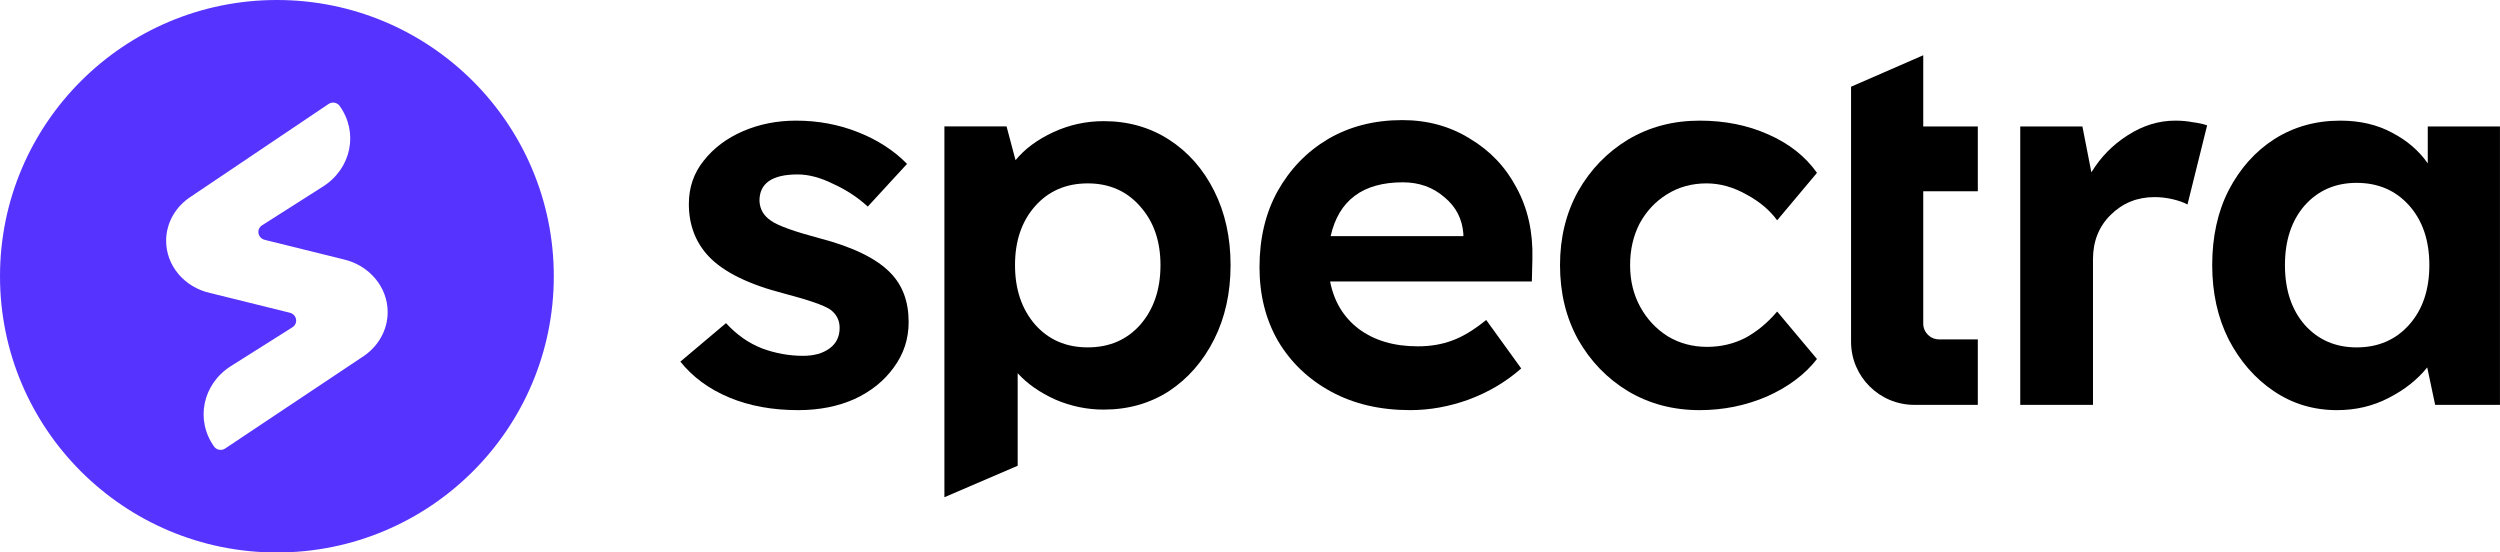 <svg width="181" height="40" viewBox="0 0 181 40" fill="none" xmlns="http://www.w3.org/2000/svg">
<g clip-path="url(#clip0_5882_10541)">
<path fill-rule="evenodd" clip-rule="evenodd" d="M20.047 40C31.119 40 40.095 31.046 40.095 20C40.095 8.954 31.119 0 20.047 0C8.976 0 0 8.954 0 20C0 31.046 8.976 40 20.047 40ZM26.212 25.86C27.371 25.129 28.066 23.906 28.067 22.597C28.067 20.778 26.735 19.196 24.847 18.772L19.191 17.371C18.657 17.251 18.529 16.595 18.983 16.306L23.39 13.502C25.442 12.197 25.975 9.581 24.582 7.659C24.407 7.419 24.058 7.356 23.802 7.519L13.846 14.219C12.709 14.943 12.028 16.147 12.028 17.434C12.028 19.231 13.344 20.794 15.209 21.213L20.958 22.635C21.492 22.755 21.619 23.413 21.163 23.701L16.724 26.501C14.667 27.798 14.122 30.412 15.507 32.339C15.68 32.58 16.029 32.644 16.286 32.482L26.212 25.86Z" fill="#5733FF"/>
<path d="M57.791 29.694C55.92 29.694 54.255 29.389 52.794 28.778C51.333 28.167 50.155 27.302 49.258 26.182L52.563 23.395C53.332 24.235 54.203 24.846 55.177 25.227C56.151 25.584 57.137 25.762 58.137 25.762C58.931 25.762 59.572 25.584 60.059 25.227C60.546 24.871 60.789 24.375 60.789 23.738C60.789 23.178 60.558 22.733 60.097 22.402C59.636 22.097 58.534 21.715 56.791 21.257C54.203 20.595 52.371 19.691 51.295 18.546C50.347 17.528 49.873 16.268 49.873 14.767C49.873 13.57 50.231 12.527 50.949 11.636C51.666 10.72 52.615 10.007 53.793 9.498C54.972 8.989 56.253 8.734 57.637 8.734C59.226 8.734 60.725 9.014 62.135 9.574C63.544 10.134 64.722 10.898 65.67 11.865L62.826 14.957C62.109 14.296 61.276 13.748 60.328 13.316C59.405 12.858 58.547 12.629 57.752 12.629C55.907 12.629 54.985 13.265 54.985 14.537C55.011 15.148 55.292 15.632 55.831 15.988C56.343 16.345 57.509 16.764 59.328 17.248C61.763 17.884 63.48 18.724 64.479 19.768C65.35 20.659 65.786 21.842 65.786 23.318C65.786 24.54 65.427 25.634 64.71 26.602C64.018 27.569 63.069 28.332 61.865 28.892C60.661 29.427 59.303 29.694 57.791 29.694Z" fill="black"/>
<path d="M68.375 35.999V9.153H72.875L73.525 11.597C74.192 10.782 75.102 10.108 76.255 9.573C77.408 9.039 78.625 8.771 79.906 8.771C81.674 8.771 83.25 9.217 84.634 10.108C86.018 10.998 87.107 12.233 87.901 13.811C88.696 15.389 89.093 17.183 89.093 19.194C89.093 21.205 88.696 22.999 87.901 24.577C87.107 26.155 86.018 27.402 84.634 28.319C83.25 29.209 81.674 29.655 79.906 29.655C78.702 29.655 77.536 29.413 76.408 28.929C75.281 28.42 74.371 27.784 73.68 27.02V33.72L68.375 35.999ZM78.753 25.15C80.316 25.15 81.585 24.603 82.558 23.508C83.532 22.388 84.019 20.95 84.019 19.194C84.019 17.463 83.532 16.051 82.558 14.956C81.585 13.836 80.316 13.277 78.753 13.277C77.19 13.277 75.921 13.824 74.948 14.918C73.974 16.013 73.487 17.438 73.487 19.194C73.487 20.95 73.974 22.388 74.948 23.508C75.921 24.603 77.19 25.15 78.753 25.15Z" fill="black"/>
<path d="M102.104 29.693C99.925 29.693 98.017 29.248 96.376 28.357C94.737 27.466 93.455 26.244 92.533 24.692C91.636 23.139 91.188 21.358 91.188 19.347C91.188 17.26 91.623 15.427 92.495 13.849C93.391 12.246 94.608 10.986 96.146 10.07C97.709 9.153 99.503 8.695 101.527 8.695C103.347 8.695 104.974 9.141 106.409 10.031C107.869 10.897 108.997 12.08 109.791 13.582C110.611 15.084 110.996 16.802 110.945 18.736L110.906 20.378H96.3C96.581 21.828 97.273 22.974 98.375 23.814C99.503 24.654 100.925 25.074 102.642 25.074C103.564 25.074 104.397 24.934 105.141 24.654C105.909 24.374 106.729 23.877 107.6 23.165L110.137 26.677C109.035 27.644 107.767 28.395 106.332 28.93C104.922 29.439 103.513 29.693 102.104 29.693ZM101.566 13.2C98.67 13.2 96.927 14.498 96.338 17.095H105.948V16.942C105.871 15.847 105.409 14.957 104.564 14.269C103.744 13.557 102.745 13.2 101.566 13.2Z" fill="black"/>
<path d="M123.054 29.694C121.132 29.694 119.403 29.236 117.865 28.32C116.353 27.403 115.149 26.156 114.252 24.578C113.381 23 112.945 21.206 112.945 19.195C112.945 17.21 113.381 15.428 114.252 13.85C115.149 12.272 116.353 11.025 117.865 10.109C119.403 9.192 121.132 8.734 123.054 8.734C124.874 8.734 126.527 9.065 128.012 9.727C129.525 10.389 130.703 11.318 131.549 12.514L128.666 15.95C128.128 15.212 127.385 14.588 126.437 14.079C125.489 13.545 124.528 13.277 123.554 13.277C122.478 13.277 121.517 13.545 120.671 14.079C119.851 14.588 119.198 15.288 118.711 16.179C118.25 17.07 118.019 18.075 118.019 19.195C118.019 20.315 118.262 21.32 118.749 22.211C119.236 23.102 119.902 23.815 120.748 24.349C121.594 24.858 122.542 25.113 123.592 25.113C124.592 25.113 125.515 24.896 126.36 24.464C127.205 24.006 127.974 23.369 128.666 22.555L131.549 25.991C130.678 27.111 129.473 28.014 127.936 28.701C126.398 29.363 124.771 29.694 123.054 29.694Z" fill="black"/>
<path d="M138.598 29.312C136.067 29.312 134.016 27.265 134.016 24.741V13.85V9.154V6.279L139.243 4V9.154H143.194V13.85H139.243V23.429C139.243 24.06 139.756 24.571 140.389 24.571H143.194V29.312H138.598Z" fill="black"/>
<path d="M146.266 29.312V9.154H150.766L151.416 12.476C152.083 11.381 152.954 10.491 154.03 9.803C155.132 9.091 156.285 8.734 157.489 8.734C157.95 8.734 158.374 8.773 158.758 8.849C159.168 8.9 159.514 8.976 159.796 9.078L158.374 14.805C158.091 14.652 157.733 14.525 157.297 14.423C156.862 14.321 156.426 14.27 155.99 14.27C154.735 14.27 153.671 14.703 152.8 15.568C151.955 16.408 151.532 17.477 151.532 18.775V29.312H146.266Z" fill="black"/>
<path d="M169.197 29.694C167.506 29.694 165.981 29.236 164.623 28.32C163.265 27.403 162.176 26.156 161.356 24.578C160.562 23 160.164 21.206 160.164 19.195C160.164 17.134 160.562 15.326 161.356 13.774C162.176 12.196 163.278 10.961 164.662 10.071C166.071 9.18 167.66 8.734 169.428 8.734C170.863 8.734 172.118 9.027 173.194 9.612C174.271 10.172 175.129 10.911 175.77 11.827V9.154H180.997V29.312H176.305L175.731 26.602C175.014 27.492 174.079 28.23 172.926 28.816C171.798 29.401 170.556 29.694 169.197 29.694ZM170.619 25.151C172.182 25.151 173.451 24.604 174.425 23.509C175.398 22.415 175.885 20.977 175.885 19.195C175.885 17.413 175.398 15.976 174.425 14.881C173.451 13.787 172.182 13.239 170.619 13.239C169.082 13.239 167.826 13.787 166.852 14.881C165.905 15.976 165.43 17.413 165.43 19.195C165.43 20.977 165.905 22.415 166.852 23.509C167.826 24.604 169.082 25.151 170.619 25.151Z" fill="black"/>
</g>
<defs>
<clipPath id="clip0_5882_10541">
<rect width="181" height="40" fill="white"/>
</clipPath>
</defs>
</svg>
